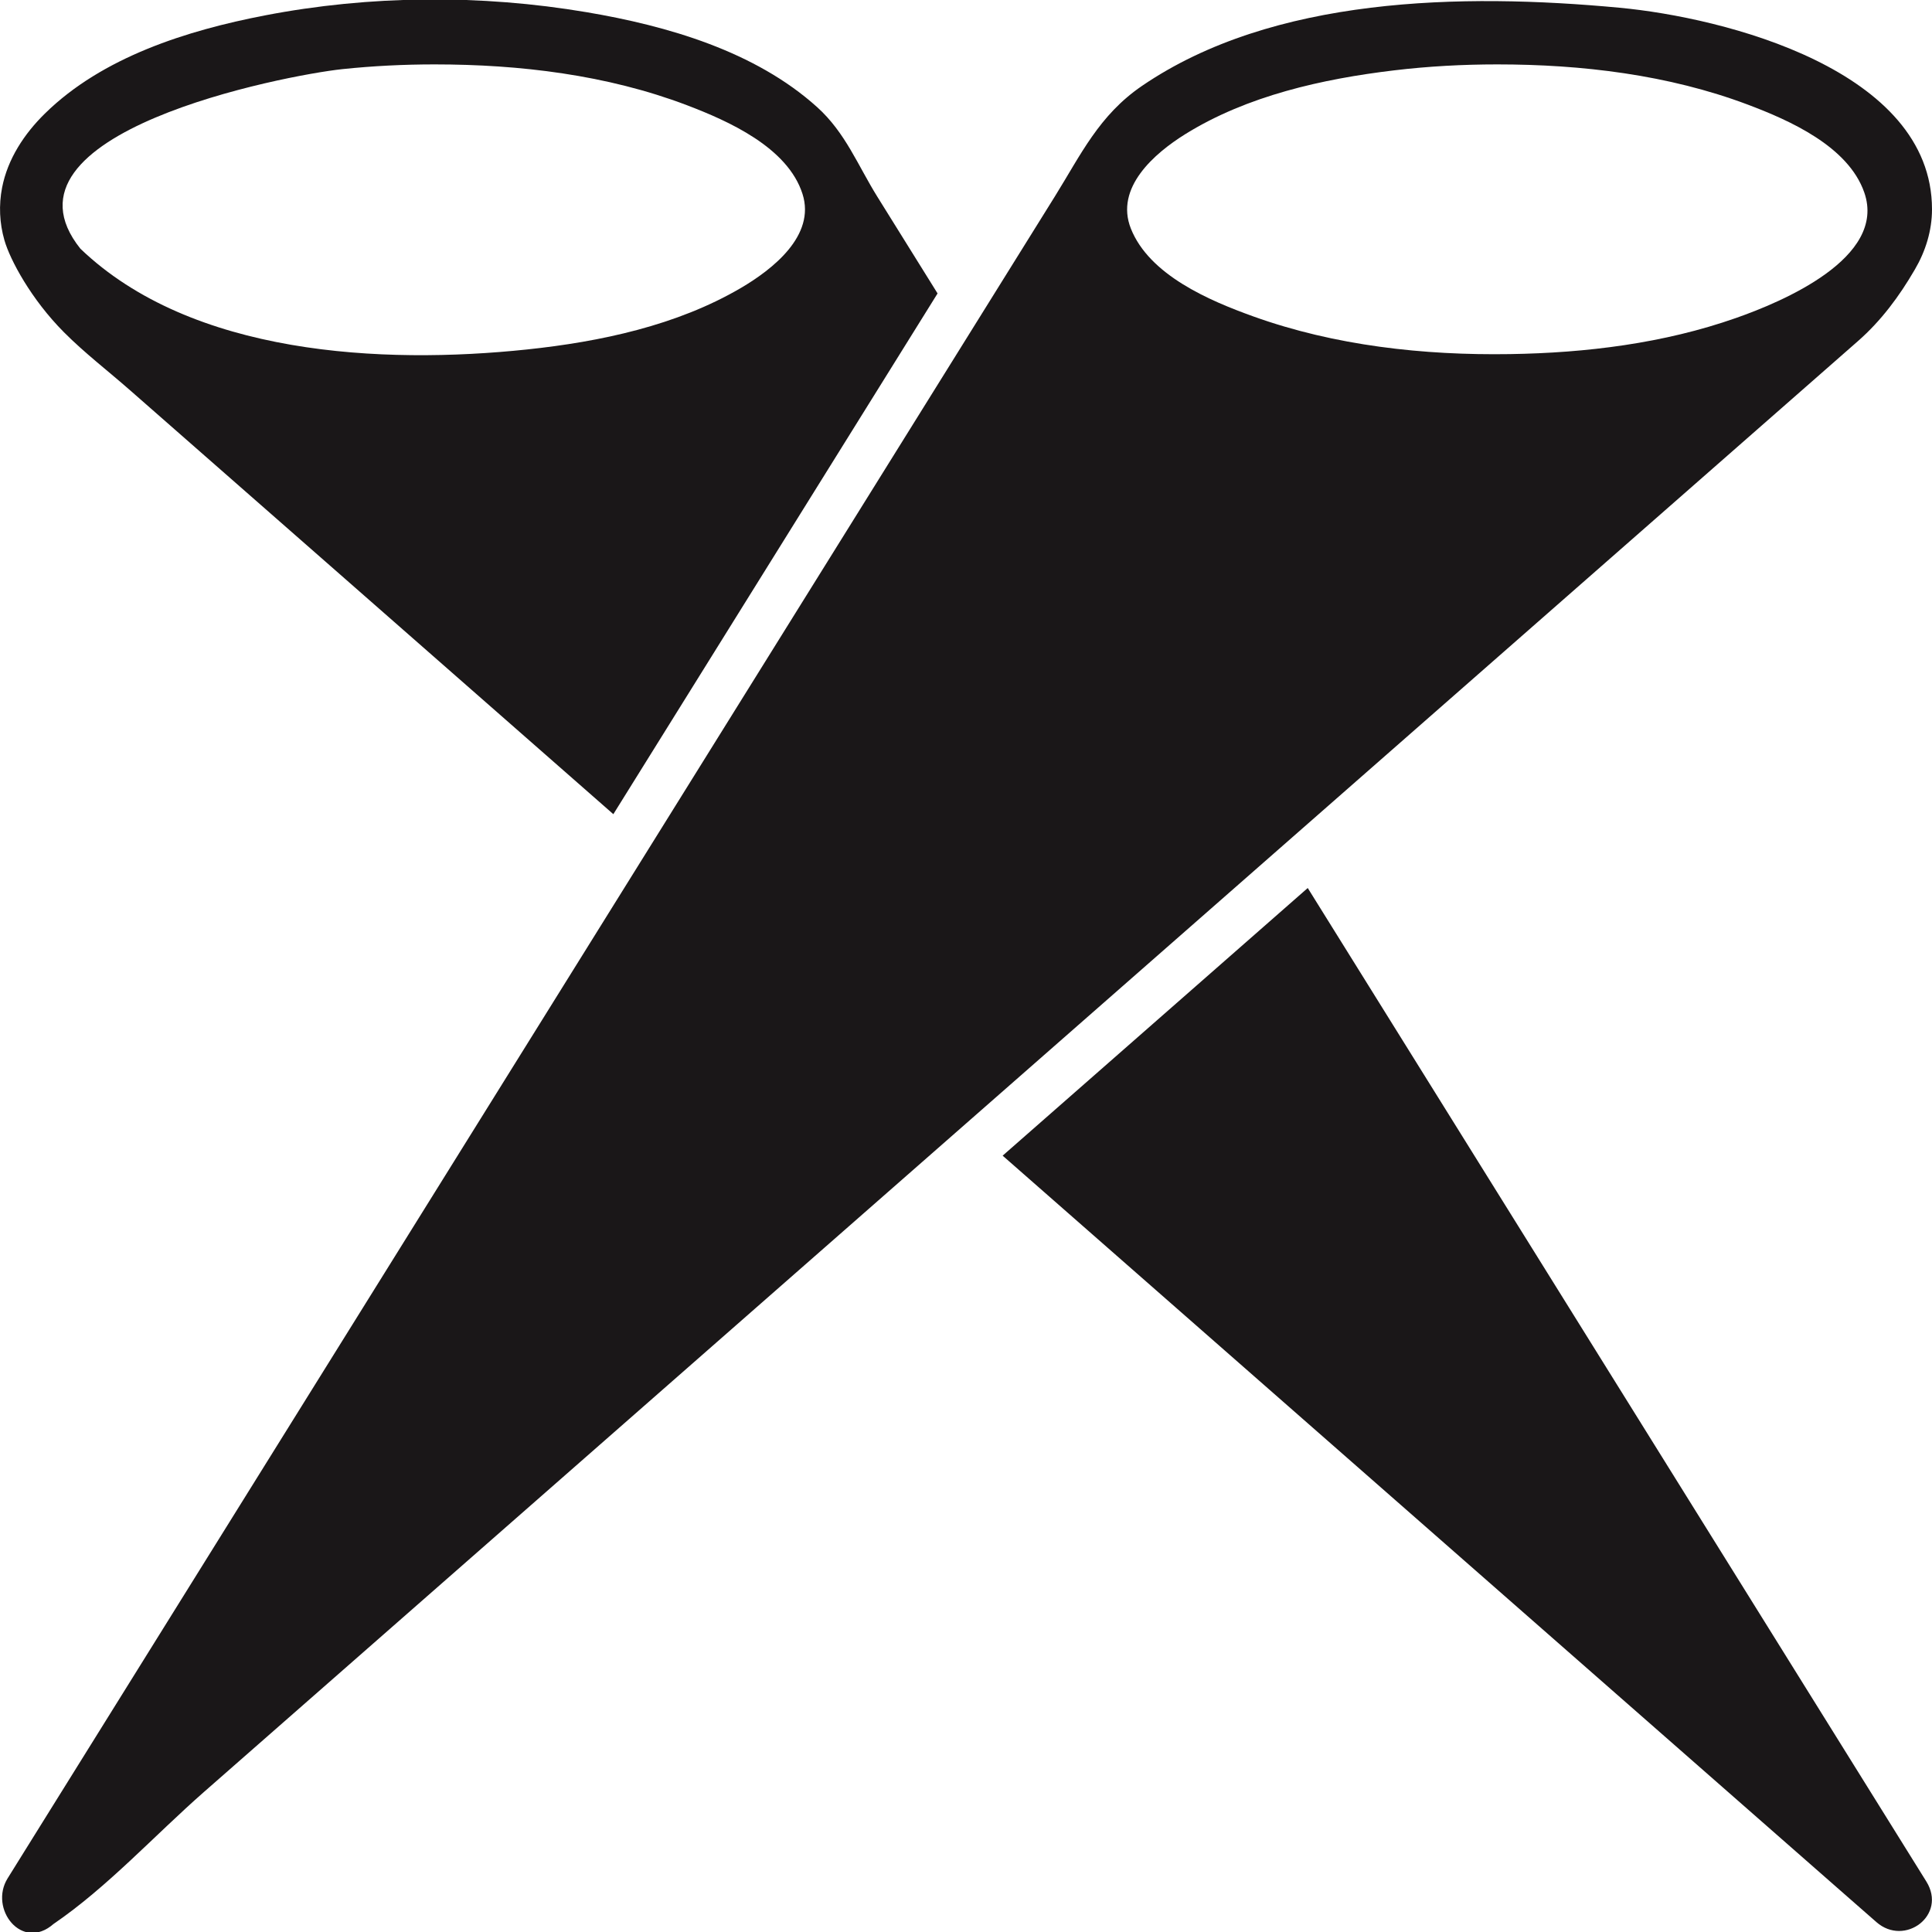 <?xml version="1.0" encoding="UTF-8" standalone="no"?>
<svg width="60px" height="60px" viewBox="0 0 60 60" version="1.1" xmlns="http://www.w3.org/2000/svg" xmlns:xlink="http://www.w3.org/1999/xlink" xmlns:sketch="http://www.bohemiancoding.com/sketch/ns">
    <!-- Generator: Sketch 3.2.2 (9983) - http://www.bohemiancoding.com/sketch -->
    <title>8 - Spotlight (Solid)</title>
    <desc>Created with Sketch.</desc>
    <defs></defs>
    <g id="Page-1" stroke="none" stroke-width="1" fill="none" fill-rule="evenodd" sketch:type="MSPage">
        <g id="Icons" sketch:type="MSArtboardGroup" transform="translate(-360, -4797)" fill="#1A1718">
            <g id="8---Spotlight-(Solid)" sketch:type="MSLayerGroup" transform="translate(360, 4796)">
                <path d="M53.595,49.427 C49.268,42.477 44.94,35.528 40.613,28.578 L31.138,36.89 C38.244,43.124 45.351,49.357 52.457,55.591 C54.063,56.999 55.668,58.408 57.274,59.817 C57.607,60.109 57.94,60.402 58.274,60.693 C59.153,61.464 60.476,60.478 59.823,59.43 C57.747,56.095 55.671,52.761 53.595,49.427" id="Fill-1" sketch:type="MSShapeGroup"></path>
                <path d="M1.987,11.319 C2.628,11.963 3.354,12.518 4.037,13.118 C6.205,15.02 8.373,16.921 10.541,18.822 C13.376,21.31 16.212,23.797 19.048,26.285 L29.117,10.113 C28.493,9.112 27.87,8.111 27.247,7.11 C26.641,6.138 26.258,5.122 25.378,4.328 C23.449,2.588 20.723,1.802 18.218,1.379 C14.936,0.824 11.488,0.848 8.219,1.48 C5.813,1.945 3.18,2.769 1.39,4.531 C0.752,5.158 0.238,5.937 0.065,6.827 C-0.04,7.367 -0.016,7.93 0.137,8.459 C0.313,9.072 0.969,10.297 1.987,11.319 L1.987,11.319 Z M10.632,3.147 C11.584,3.047 12.542,3 13.5,3 C16.137,3 18.849,3.324 21.327,4.265 C22.617,4.756 24.462,5.575 24.923,7.024 C25.337,8.322 23.982,9.371 23.014,9.94 C21.024,11.109 18.639,11.613 16.368,11.853 C11.866,12.327 5.95,12.035 2.496,8.723 C-0.384,5.121 8.857,3.335 10.632,3.147 L10.632,3.147 Z" id="Fill-2" sketch:type="MSShapeGroup"></path>
                <path d="M60,7.5 C60,3.17 53.548,1.545 50.294,1.24 C45.391,0.781 39.531,0.891 35.465,3.668 C34.131,4.579 33.568,5.802 32.763,7.095 C32.041,8.254 31.32,9.412 30.598,10.572 C24.368,20.577 18.139,30.582 11.909,40.587 C9.028,45.215 6.146,49.843 3.265,54.47 C2.443,55.791 1.62,57.112 0.797,58.433 C0.611,58.733 0.424,59.033 0.237,59.333 C-0.35,60.276 0.678,61.61 1.66,60.752 C3.327,59.616 4.81,57.989 6.323,56.661 C10.16,53.295 13.998,49.929 17.836,46.563 C27.411,38.163 36.986,29.764 46.562,21.364 C49.621,18.68 52.681,15.996 55.74,13.313 L57.704,11.59 C58.417,10.965 58.985,10.201 59.461,9.38 C59.464,9.376 59.466,9.372 59.469,9.367 C59.801,8.801 60,8.16 60,7.5 L60,7.5 Z M46.5,3 C49.12,3 51.812,3.32 54.276,4.248 C55.575,4.737 57.398,5.543 57.897,6.978 C58.606,9.017 55.321,10.382 53.912,10.876 C51.671,11.664 49.26,11.96 46.894,11.997 C44.212,12.039 41.45,11.736 38.915,10.824 C37.566,10.339 35.694,9.546 35.119,8.096 C34.618,6.829 35.85,5.764 36.808,5.167 C38.729,3.972 41.075,3.45 43.295,3.185 C44.358,3.058 45.429,3 46.5,3 L46.5,3 Z" id="Fill-3" sketch:type="MSShapeGroup"></path>
            </g>
        </g>
    </g>
</svg>